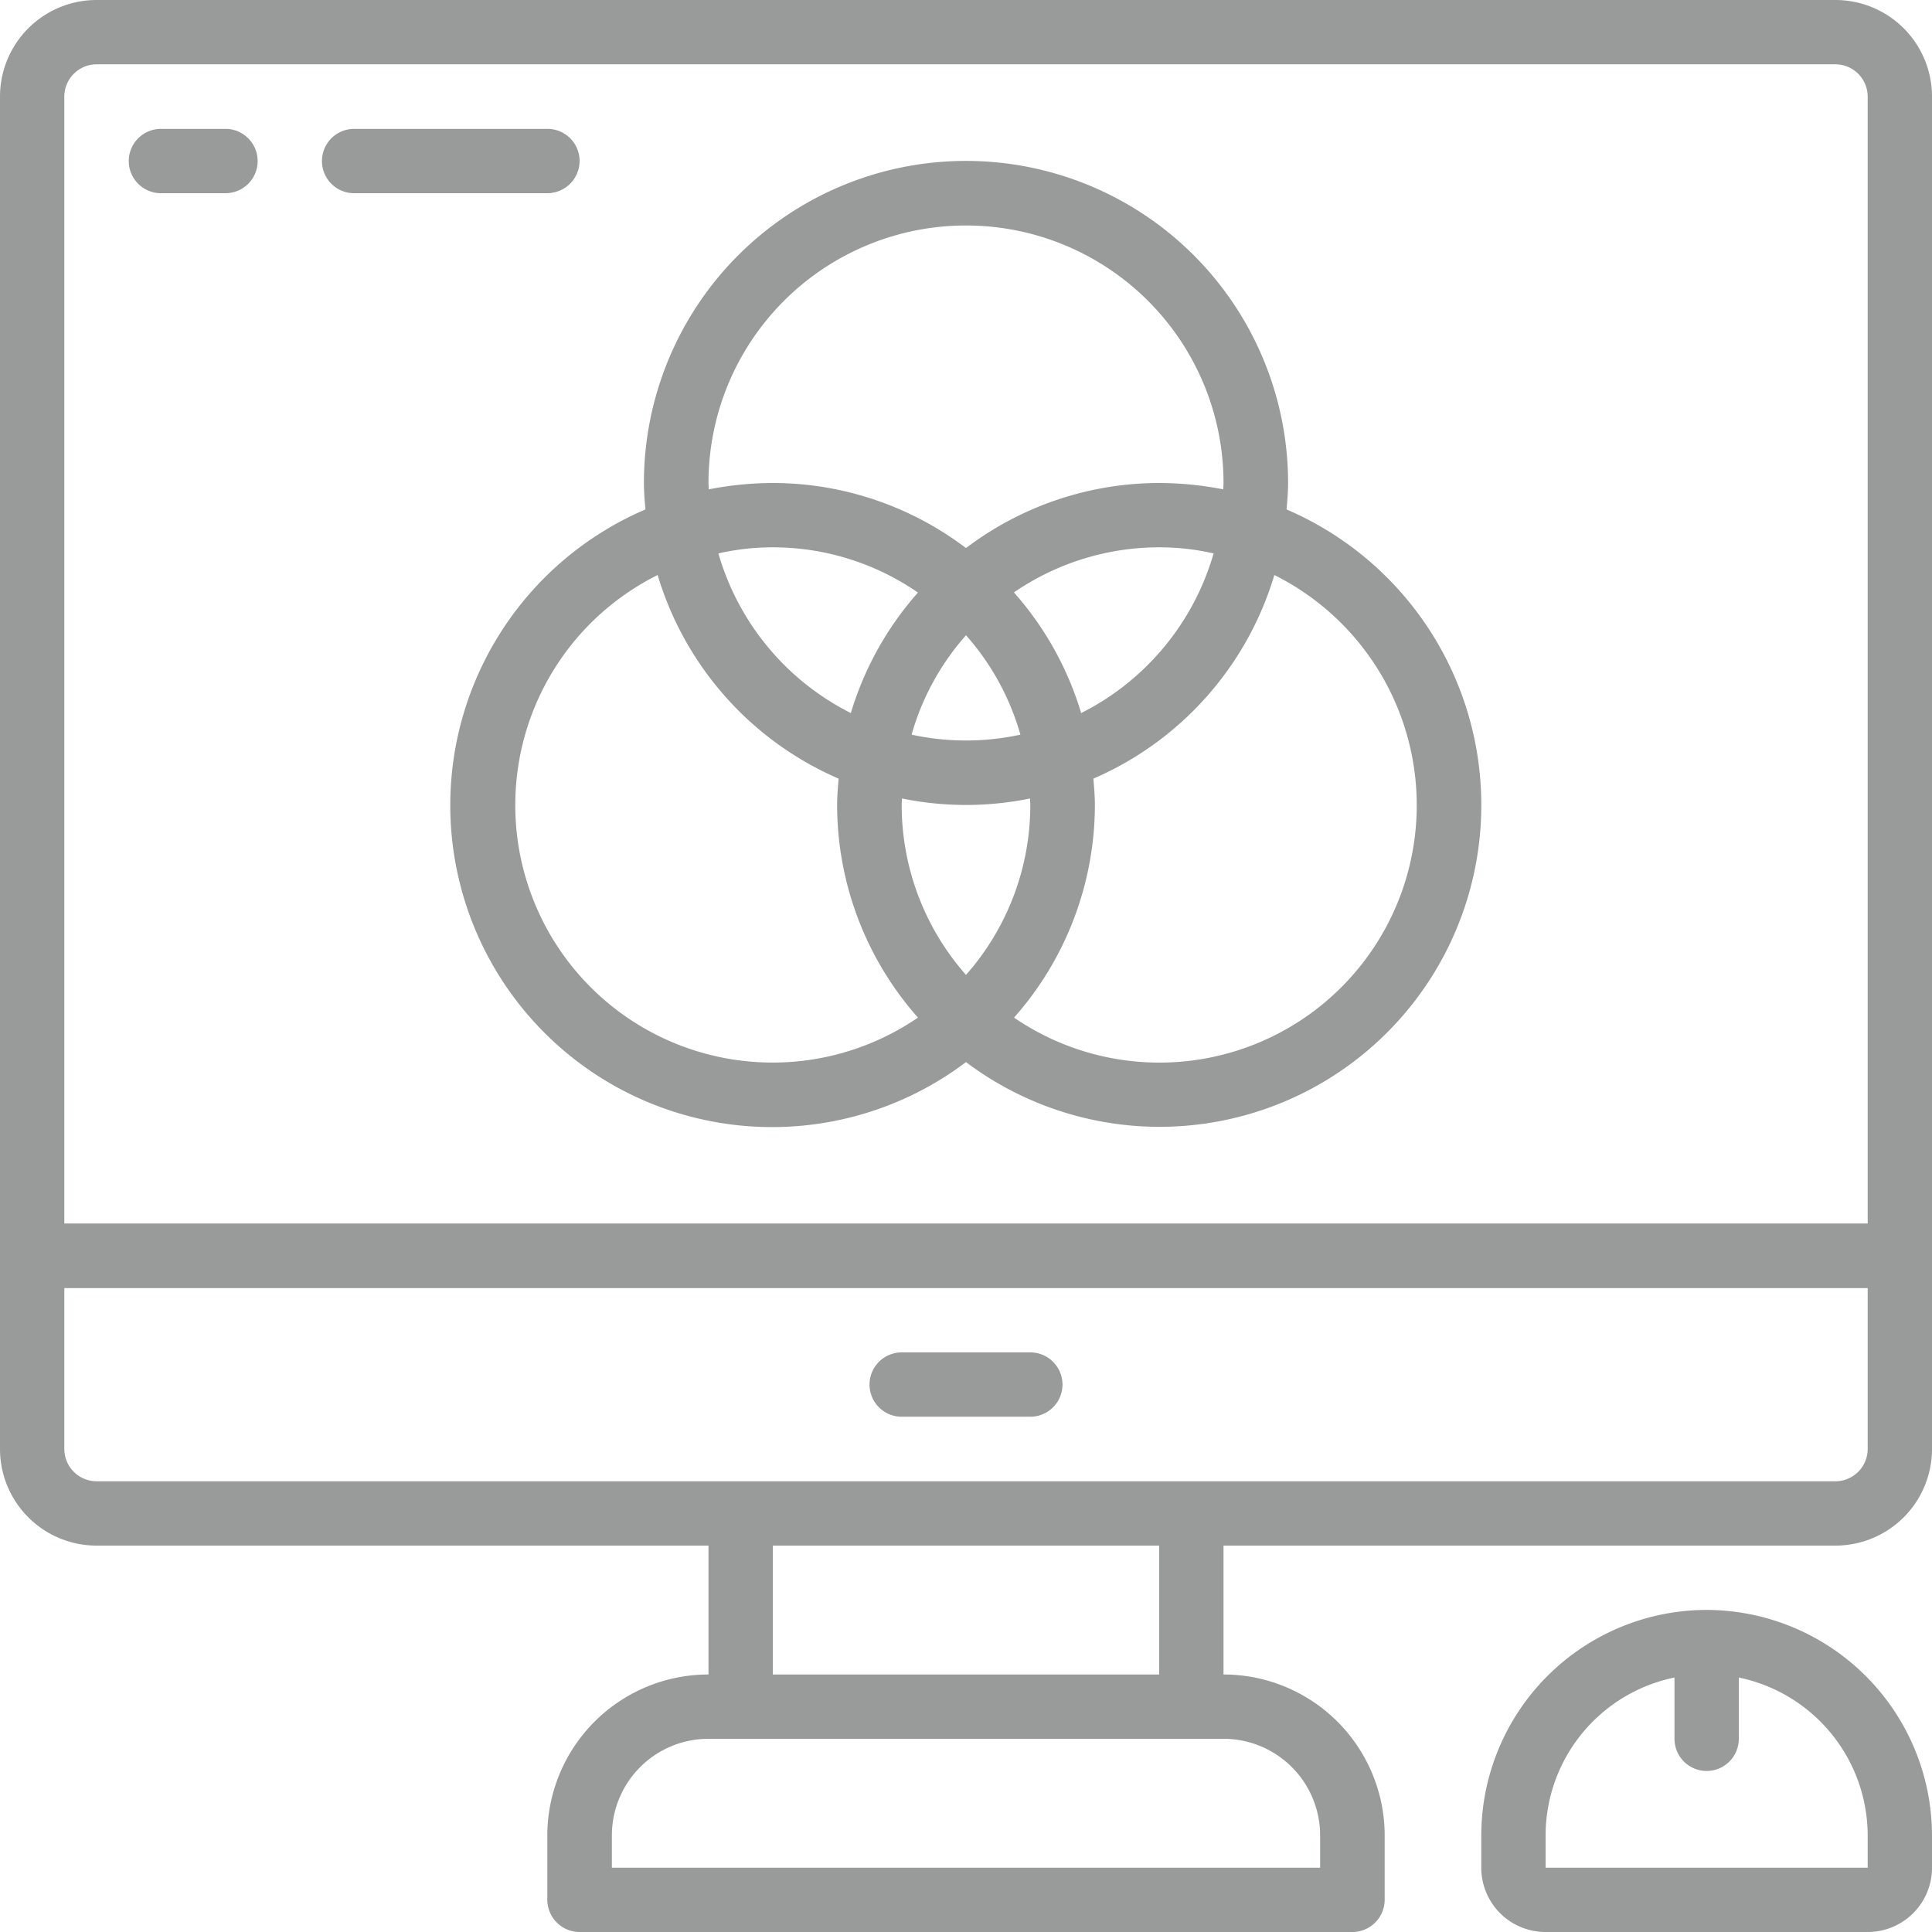 <svg xmlns="http://www.w3.org/2000/svg" width="76" height="76" viewBox="0 0 76 76">
  <defs>
    <style>
      .cls-1 {
        fill: #999a9a;
        fill-rule: evenodd;
      }
    </style>
  </defs>
  <path id="branding" class="cls-1" d="M1090.2,1236h-68.4a3.8,3.8,0,0,0-3.8,3.8V1293a3.8,3.8,0,0,0,3.8,3.8h24.07v5.07a6.34,6.34,0,0,0-6.34,6.33v2.53a1.272,1.272,0,0,0,1.27,1.27h30.4a1.272,1.272,0,0,0,1.27-1.27v-2.53a6.34,6.34,0,0,0-6.34-6.33v-5.07h24.07a3.8,3.8,0,0,0,3.8-3.8v-53.2A3.8,3.8,0,0,0,1090.2,1236Zm-69.67,3.8a1.272,1.272,0,0,1,1.27-1.27h68.4a1.272,1.272,0,0,1,1.27,1.27v44.33h-70.94V1239.8Zm49.4,68.4v1.27h-27.86v-1.27a3.8,3.8,0,0,1,3.8-3.8h20.26A3.8,3.8,0,0,1,1069.93,1308.2Zm-6.33-6.33h-15.2v-5.07h15.2v5.07Zm27.87-8.87a1.272,1.272,0,0,1-1.27,1.27h-68.4a1.272,1.272,0,0,1-1.27-1.27v-6.33h70.94V1293Zm-38-1.27h5.06a1.265,1.265,0,1,0,0-2.53h-5.06A1.265,1.265,0,1,0,1053.47,1291.73Zm31.66,7.6a8.879,8.879,0,0,0-8.86,8.87v1.27a2.527,2.527,0,0,0,2.53,2.53h12.67a2.527,2.527,0,0,0,2.53-2.53v-1.27A8.888,8.888,0,0,0,1085.13,1299.33Zm6.34,10.14H1078.8v-1.27a6.346,6.346,0,0,1,5.07-6.21v2.41a1.265,1.265,0,1,0,2.53,0v-2.41a6.356,6.356,0,0,1,5.07,6.21v1.27Zm-22.86-53.43c0.03-.34.06-0.69,0.06-1.04a12.67,12.67,0,0,0-25.34,0c0,0.35.03,0.7,0.06,1.04a12.659,12.659,0,1,0,12.61,21.74A12.657,12.657,0,1,0,1068.61,1256.04Zm-22.74-1.04a10.13,10.13,0,0,1,20.26,0c0,0.09-.01.17-0.01,0.25a13.292,13.292,0,0,0-2.52-.25,12.587,12.587,0,0,0-7.6,2.56,12.587,12.587,0,0,0-7.6-2.56,13.292,13.292,0,0,0-2.52.25C1045.88,1255.17,1045.87,1255.09,1045.87,1255Zm12.66,12.67a10.1,10.1,0,0,1-2.53,6.68,10.1,10.1,0,0,1-2.53-6.68c0-.09.01-0.17,0.01-0.26a12.579,12.579,0,0,0,5.04,0C1058.52,1267.5,1058.53,1267.58,1058.53,1267.67Zm-2.53-2.54a10.236,10.236,0,0,1-2.14-.23,9.993,9.993,0,0,1,2.14-3.91,9.993,9.993,0,0,1,2.14,3.91A10.236,10.236,0,0,1,1056,1265.13Zm-4.53-1.08a10.186,10.186,0,0,1-5.21-6.28,9.617,9.617,0,0,1,2.14-.24,10.045,10.045,0,0,1,5.71,1.78A12.6,12.6,0,0,0,1051.47,1264.05Zm6.42-4.75a10.111,10.111,0,0,1,5.71-1.77,9.617,9.617,0,0,1,2.14.24,10.186,10.186,0,0,1-5.21,6.28,12.6,12.6,0,0,0-2.64-4.74v-0.01Zm-19.62,8.37a10.108,10.108,0,0,1,5.6-9.05,12.684,12.684,0,0,0,7.12,8.01c-0.03.34-.06,0.69-0.06,1.04a12.639,12.639,0,0,0,3.18,8.36A10.123,10.123,0,0,1,1038.27,1267.67Zm25.33,10.13a10.111,10.111,0,0,1-5.71-1.77,12.639,12.639,0,0,0,3.18-8.36c0-.35-0.03-0.7-0.06-1.04a12.684,12.684,0,0,0,7.12-8.01A10.123,10.123,0,0,1,1063.6,1277.8Zm-36.73-36.73h-2.54a1.265,1.265,0,0,0,0,2.53h2.54A1.265,1.265,0,0,0,1026.87,1241.07Zm13.93,1.26a1.263,1.263,0,0,0-1.27-1.26h-7.6a1.265,1.265,0,0,0,0,2.53h7.6A1.272,1.272,0,0,0,1040.8,1242.33Z" transform="translate(-1018 -1236)"/>
</svg>
